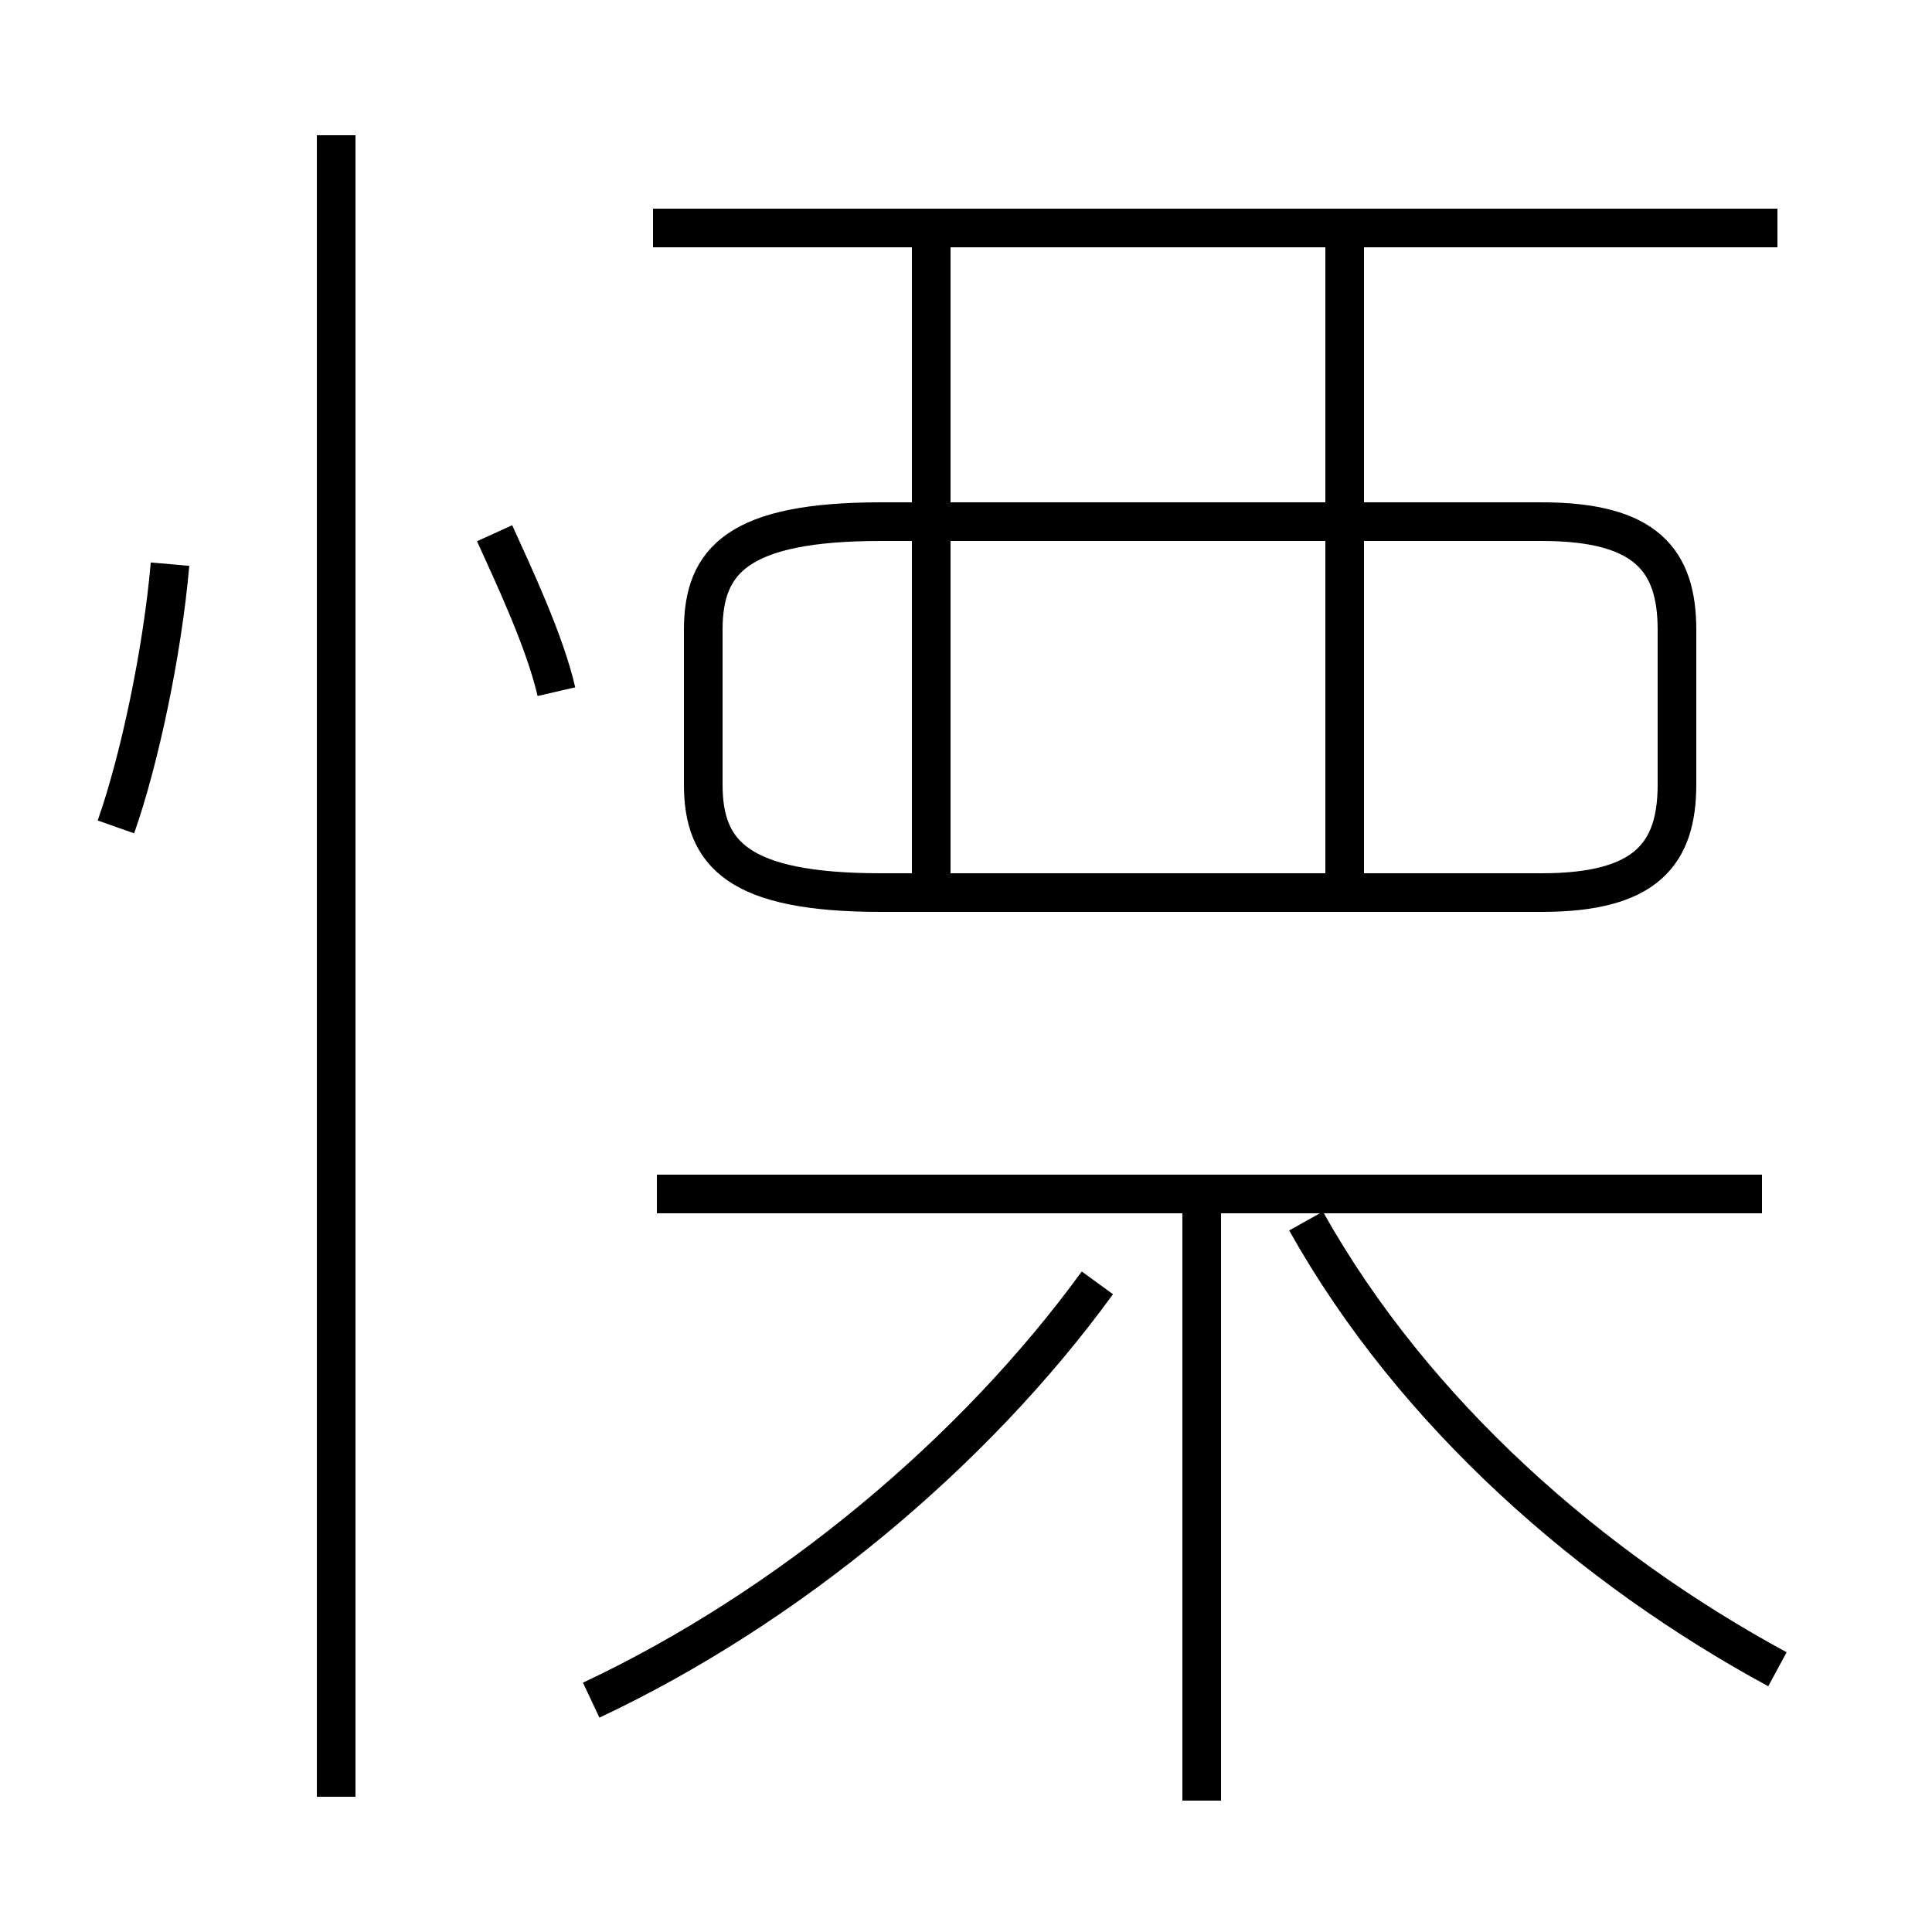 <?xml version='1.0' encoding='utf8'?>
<svg viewBox="0.0 -44.0 50.0 50.0" version="1.1" xmlns="http://www.w3.org/2000/svg">
<rect x="0.0" y="-44.0" width="50.0" height="50.0" fill="#808080" stroke="none"/>
<rect x="-1000" y="-1000" width="2000" height="2000" stroke="white" fill="white"/>
<g style="fill:none; stroke:#000000;  stroke-width:1">
<path d="M 3.0 22.6 C 3.6 24.3 4.2 27.1 4.4 29.4 M 14.4 26.1 C 14.1 27.4 13.3 29.1 12.8 30.2 M 8.7 -2.5 L 8.7 40.5 M 46.0 38.1 L 16.9 38.1 M 22.8 20.9 L 39.9 20.9 C 42.6 20.9 43.4 21.9 43.4 23.7 L 43.4 27.7 C 43.4 29.5 42.6 30.5 39.9 30.5 L 22.8 30.5 C 19.1 30.5 18.2 29.5 18.2 27.7 L 18.2 23.7 C 18.2 21.9 19.1 20.9 22.8 20.9 Z M 31.1 -2.6 L 31.1 13.1 M 45.6 13.1 L 17.0 13.1 M 15.3 -0.0 C 20.4 2.4 25.2 6.4 28.4 10.8 M 46.0 0.8 C 41.2 3.4 36.6 7.4 33.8 12.4 M 24.1 20.9 L 24.1 38.0 M 34.8 20.9 L 34.8 38.0" transform="scale(1, -1)" />
</g>
</svg>